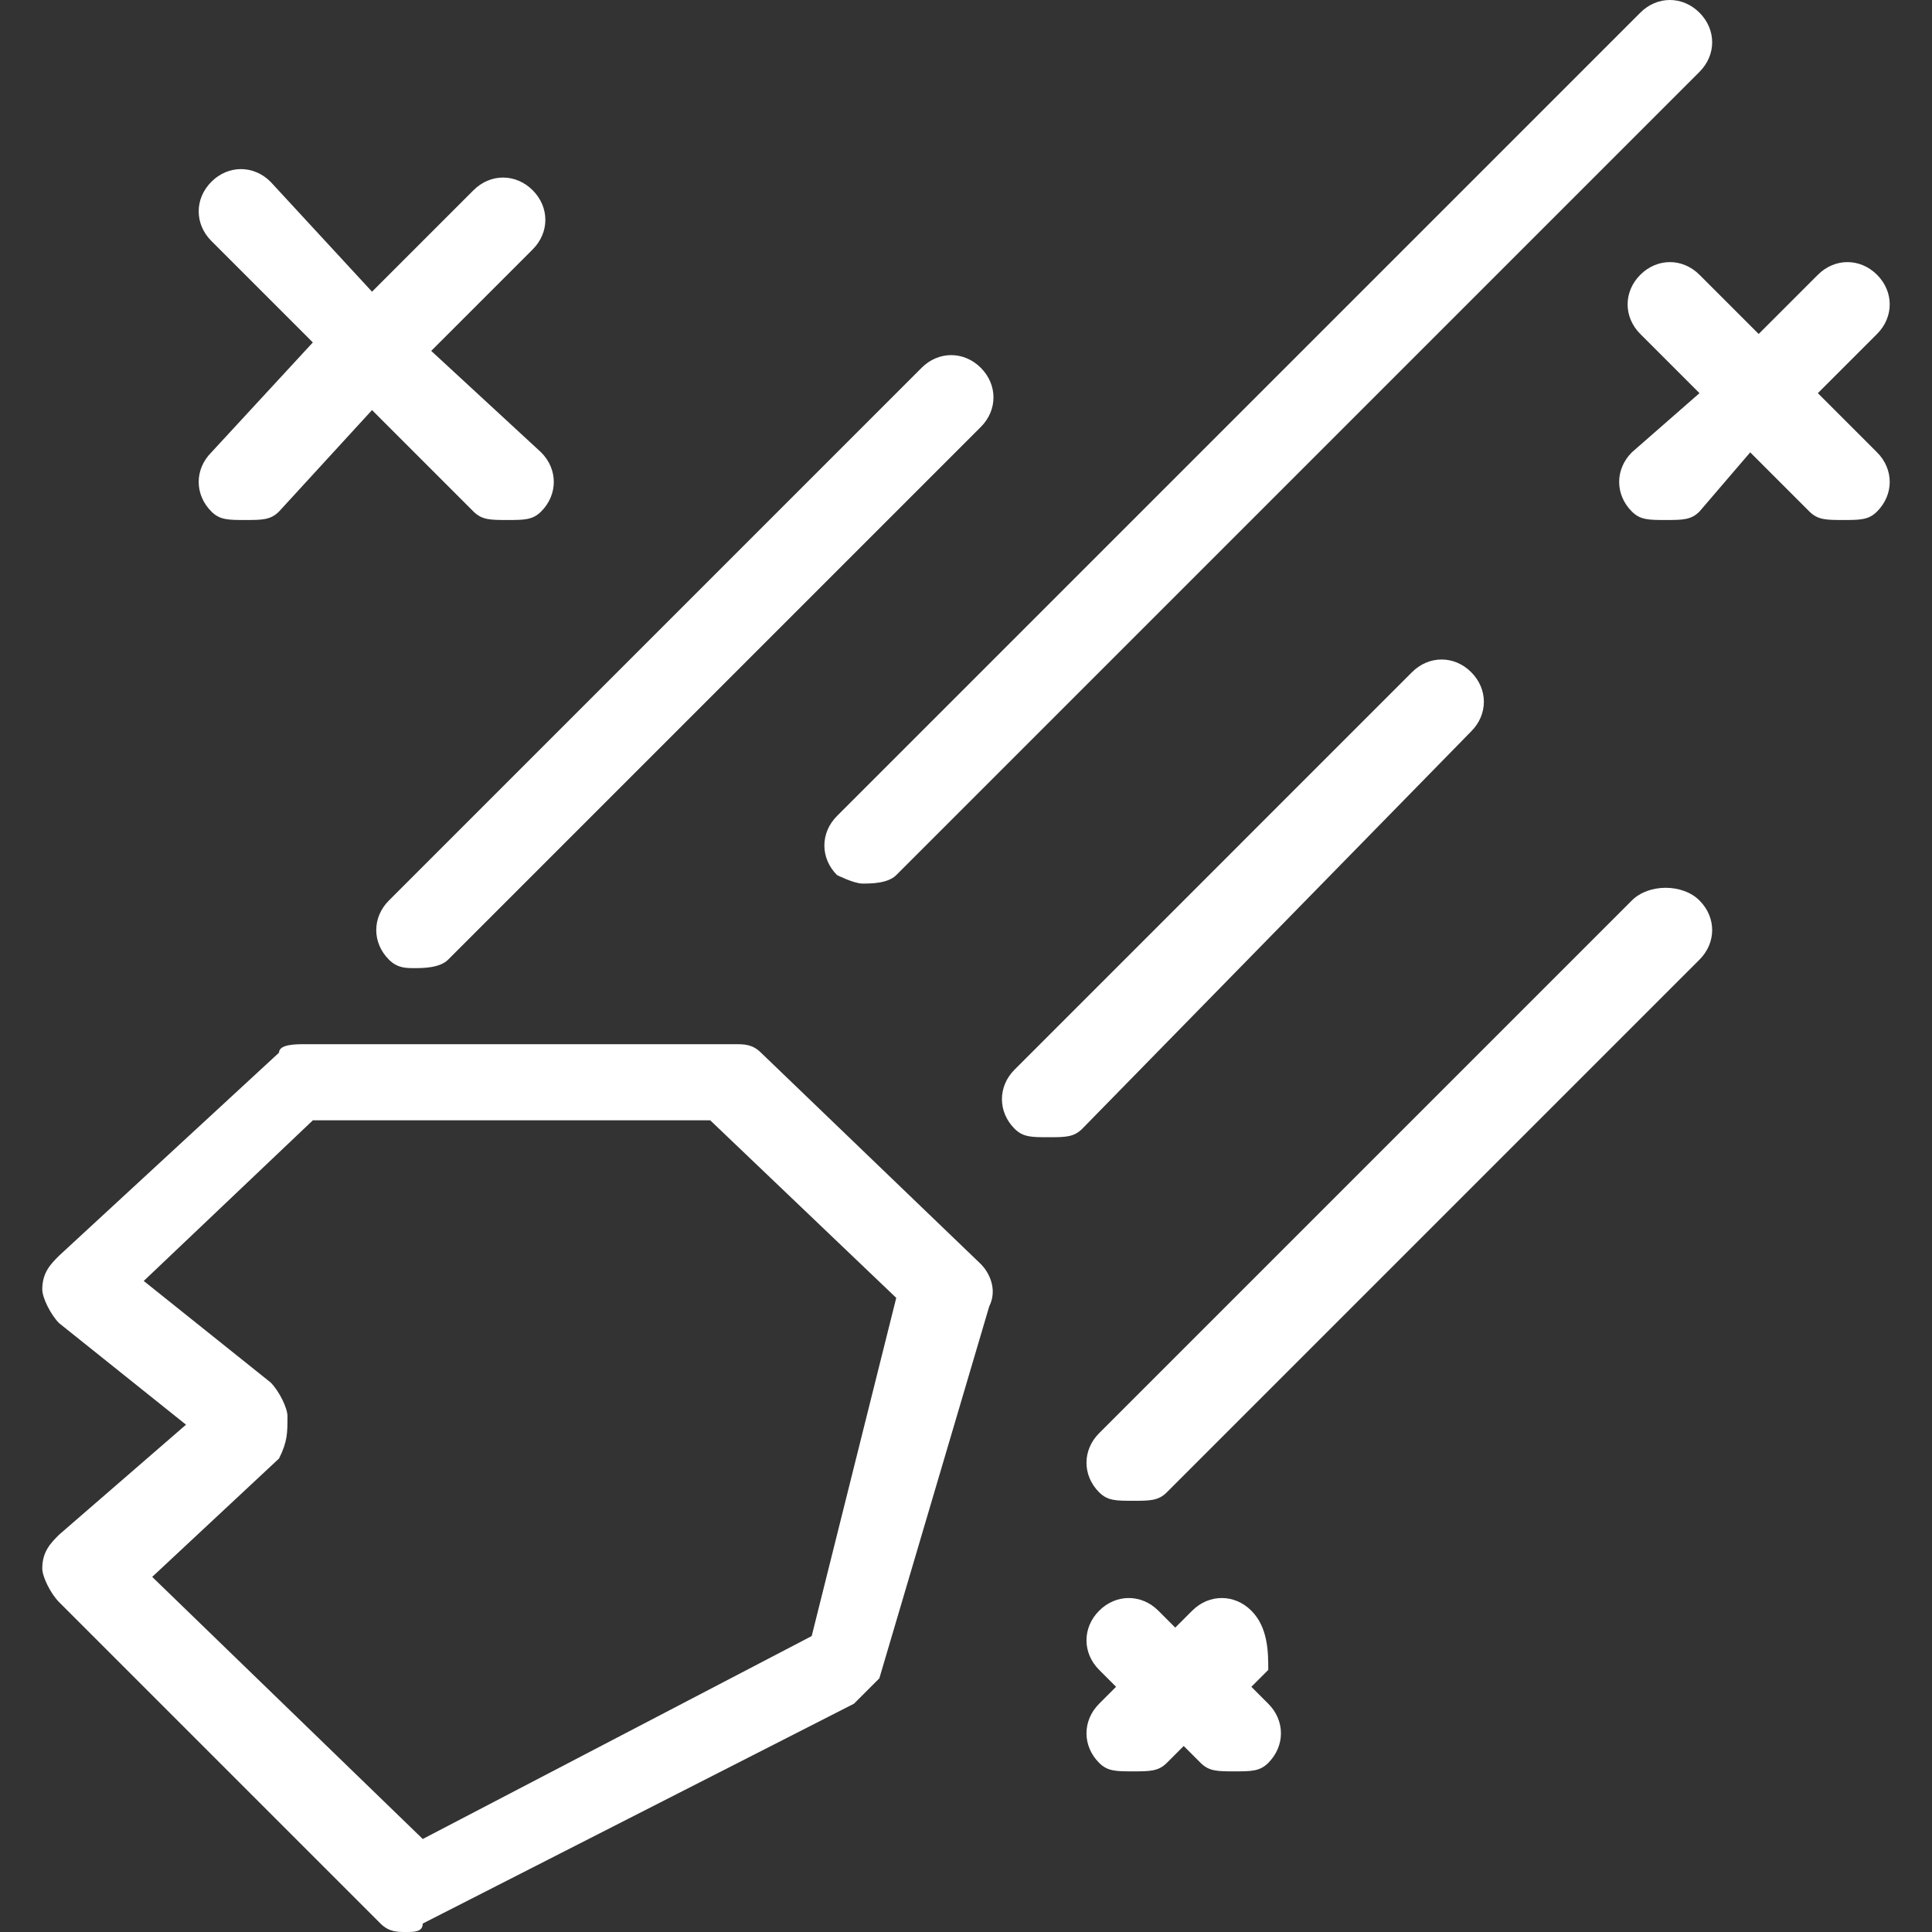 <?xml version="1.0" encoding="iso-8859-1"?>
<!-- Generator: Adobe Illustrator 19.1.0, SVG Export Plug-In . SVG Version: 6.00 Build 0)  -->
<svg xmlns="http://www.w3.org/2000/svg" xmlns:xlink="http://www.w3.org/1999/xlink" version="1.1" id="Capa_1" x="0px" y="0px" viewBox="0 0 568.116 568.116" style="enable-background:new 0 0 568.116 568.116;" xml:space="preserve" width="512px" height="512px">
<rect x="0" y="0" width="568.116" height="568.116" fill="#333333" stroke="none"/>
<g>
	<g>
		<path d="M223.765,309.542c-2.486-2.486-4.973-2.486-7.459-2.486h-126.8c-2.486,0-7.459,0-7.459,2.486l-64.643,59.671    c-2.486,2.486-4.973,4.973-4.973,9.945c0,2.486,2.486,7.459,4.973,9.945l37.294,29.835L17.404,451.26    c-2.486,2.486-4.973,4.973-4.973,9.945c0,2.486,2.486,7.459,4.973,9.945l94.479,94.479c2.486,2.486,4.973,2.486,7.459,2.486    c2.486,0,4.973,0,4.973-2.486l126.8-64.643c2.486-2.486,4.973-4.973,7.459-7.459l32.322-109.396c2.486-4.973,0-9.945-2.486-12.431    L223.765,309.542z M238.683,481.096l-114.369,59.671l-79.561-77.075l37.294-34.808c2.486-4.973,2.486-7.459,2.486-12.431    c0-2.486-2.486-7.459-4.973-9.945l-37.294-29.835l49.726-47.239h116.855l54.698,52.212L238.683,481.096z" fill="#FFFFFF"/>
		<path d="M121.828,284.679c2.486,0,7.459,0,9.945-2.486l156.636-156.636c4.973-4.973,4.973-12.431,0-17.404    c-4.973-4.973-12.431-4.973-17.404,0L114.369,264.789c-4.973,4.973-4.973,12.431,0,17.404    C116.855,284.679,119.342,284.679,121.828,284.679z" fill="#FFFFFF"/>
		<path d="M253.601,259.817c2.486,0,7.459,0,9.945-2.486L499.743,21.133c4.973-4.973,4.973-12.431,0-17.404s-12.431-4.973-17.404,0    L246.142,239.926c-4.973,4.973-4.973,12.431,0,17.404C246.142,257.33,251.115,259.817,253.601,259.817z" fill="#FFFFFF"/>
		<path d="M479.853,264.789L323.217,421.425c-4.973,4.973-4.973,12.431,0,17.404c2.486,2.486,4.973,2.486,9.945,2.486    c4.973,0,7.459,0,9.945-2.486l156.636-156.636c4.973-4.973,4.973-12.431,0-17.404C494.77,259.817,484.825,259.817,479.853,264.789    z" fill="#FFFFFF"/>
		<path d="M432.613,197.659c-4.973-4.973-12.431-4.973-17.404,0L298.354,314.515c-4.973,4.973-4.973,12.431,0,17.404    c2.486,2.486,4.973,2.486,9.945,2.486c4.973,0,7.459,0,9.945-2.486l114.369-116.855    C437.586,210.091,437.586,202.632,432.613,197.659z" fill="#FFFFFF"/>
		<path d="M551.955,80.804c-4.973-4.973-12.431-4.973-17.404,0l-17.404,17.404l-17.404-17.404c-4.973-4.973-12.431-4.973-17.404,0    c-4.973,4.973-4.973,12.431,0,17.404l17.404,17.404l-19.89,17.404c-4.973,4.973-4.973,12.431,0,17.404    c2.486,2.486,4.973,2.486,9.945,2.486s7.459,0,9.945-2.486l14.918-17.404l17.404,17.404c2.486,2.486,4.973,2.486,9.945,2.486    s7.459,0,9.945-2.486c4.973-4.973,4.973-12.431,0-17.404l-17.404-17.404l17.404-17.404    C556.927,93.236,556.927,85.777,551.955,80.804z" fill="#FFFFFF"/>
		<path d="M62.157,150.42c2.486,2.486,4.973,2.486,9.945,2.486s7.459,0,9.945-2.486l27.349-29.835l29.835,29.835    c2.486,2.486,4.973,2.486,9.945,2.486c4.973,0,7.459,0,9.945-2.486c4.973-4.973,4.973-12.431,0-17.404L126.8,103.181    l29.835-29.835c4.973-4.973,4.973-12.431,0-17.404s-12.431-4.973-17.404,0l-29.835,29.835L79.561,53.455    c-4.973-4.973-12.431-4.973-17.404,0s-4.973,12.431,0,17.404l29.835,29.835l-29.835,32.322    C57.184,137.989,57.184,145.448,62.157,150.42z" fill="#FFFFFF"/>
		<path d="M367.97,473.637c-4.973-4.973-12.431-4.973-17.404,0l-4.973,4.973l-4.973-4.973c-4.973-4.973-12.431-4.973-17.404,0    c-4.973,4.973-4.973,12.431,0,17.404l4.973,4.973l-4.973,4.973c-4.973,4.973-4.973,12.431,0,17.404    c2.486,2.486,4.973,2.486,9.945,2.486c4.973,0,7.459,0,9.945-2.486l4.973-4.973l4.973,4.973c2.486,2.486,4.973,2.486,9.945,2.486    c4.973,0,7.459,0,9.945-2.486c4.973-4.973,4.973-12.431,0-17.404l-4.973-4.973l4.973-4.973    C372.942,486.068,372.942,478.609,367.97,473.637z" fill="#FFFFFF"/>
	</g>
</g>
<g>
</g>
<g>
</g>
<g>
</g>
<g>
</g>
<g>
</g>
<g>
</g>
<g>
</g>
<g>
</g>
<g>
</g>
<g>
</g>
<g>
</g>
<g>
</g>
<g>
</g>
<g>
</g>
<g>
</g>
</svg>
